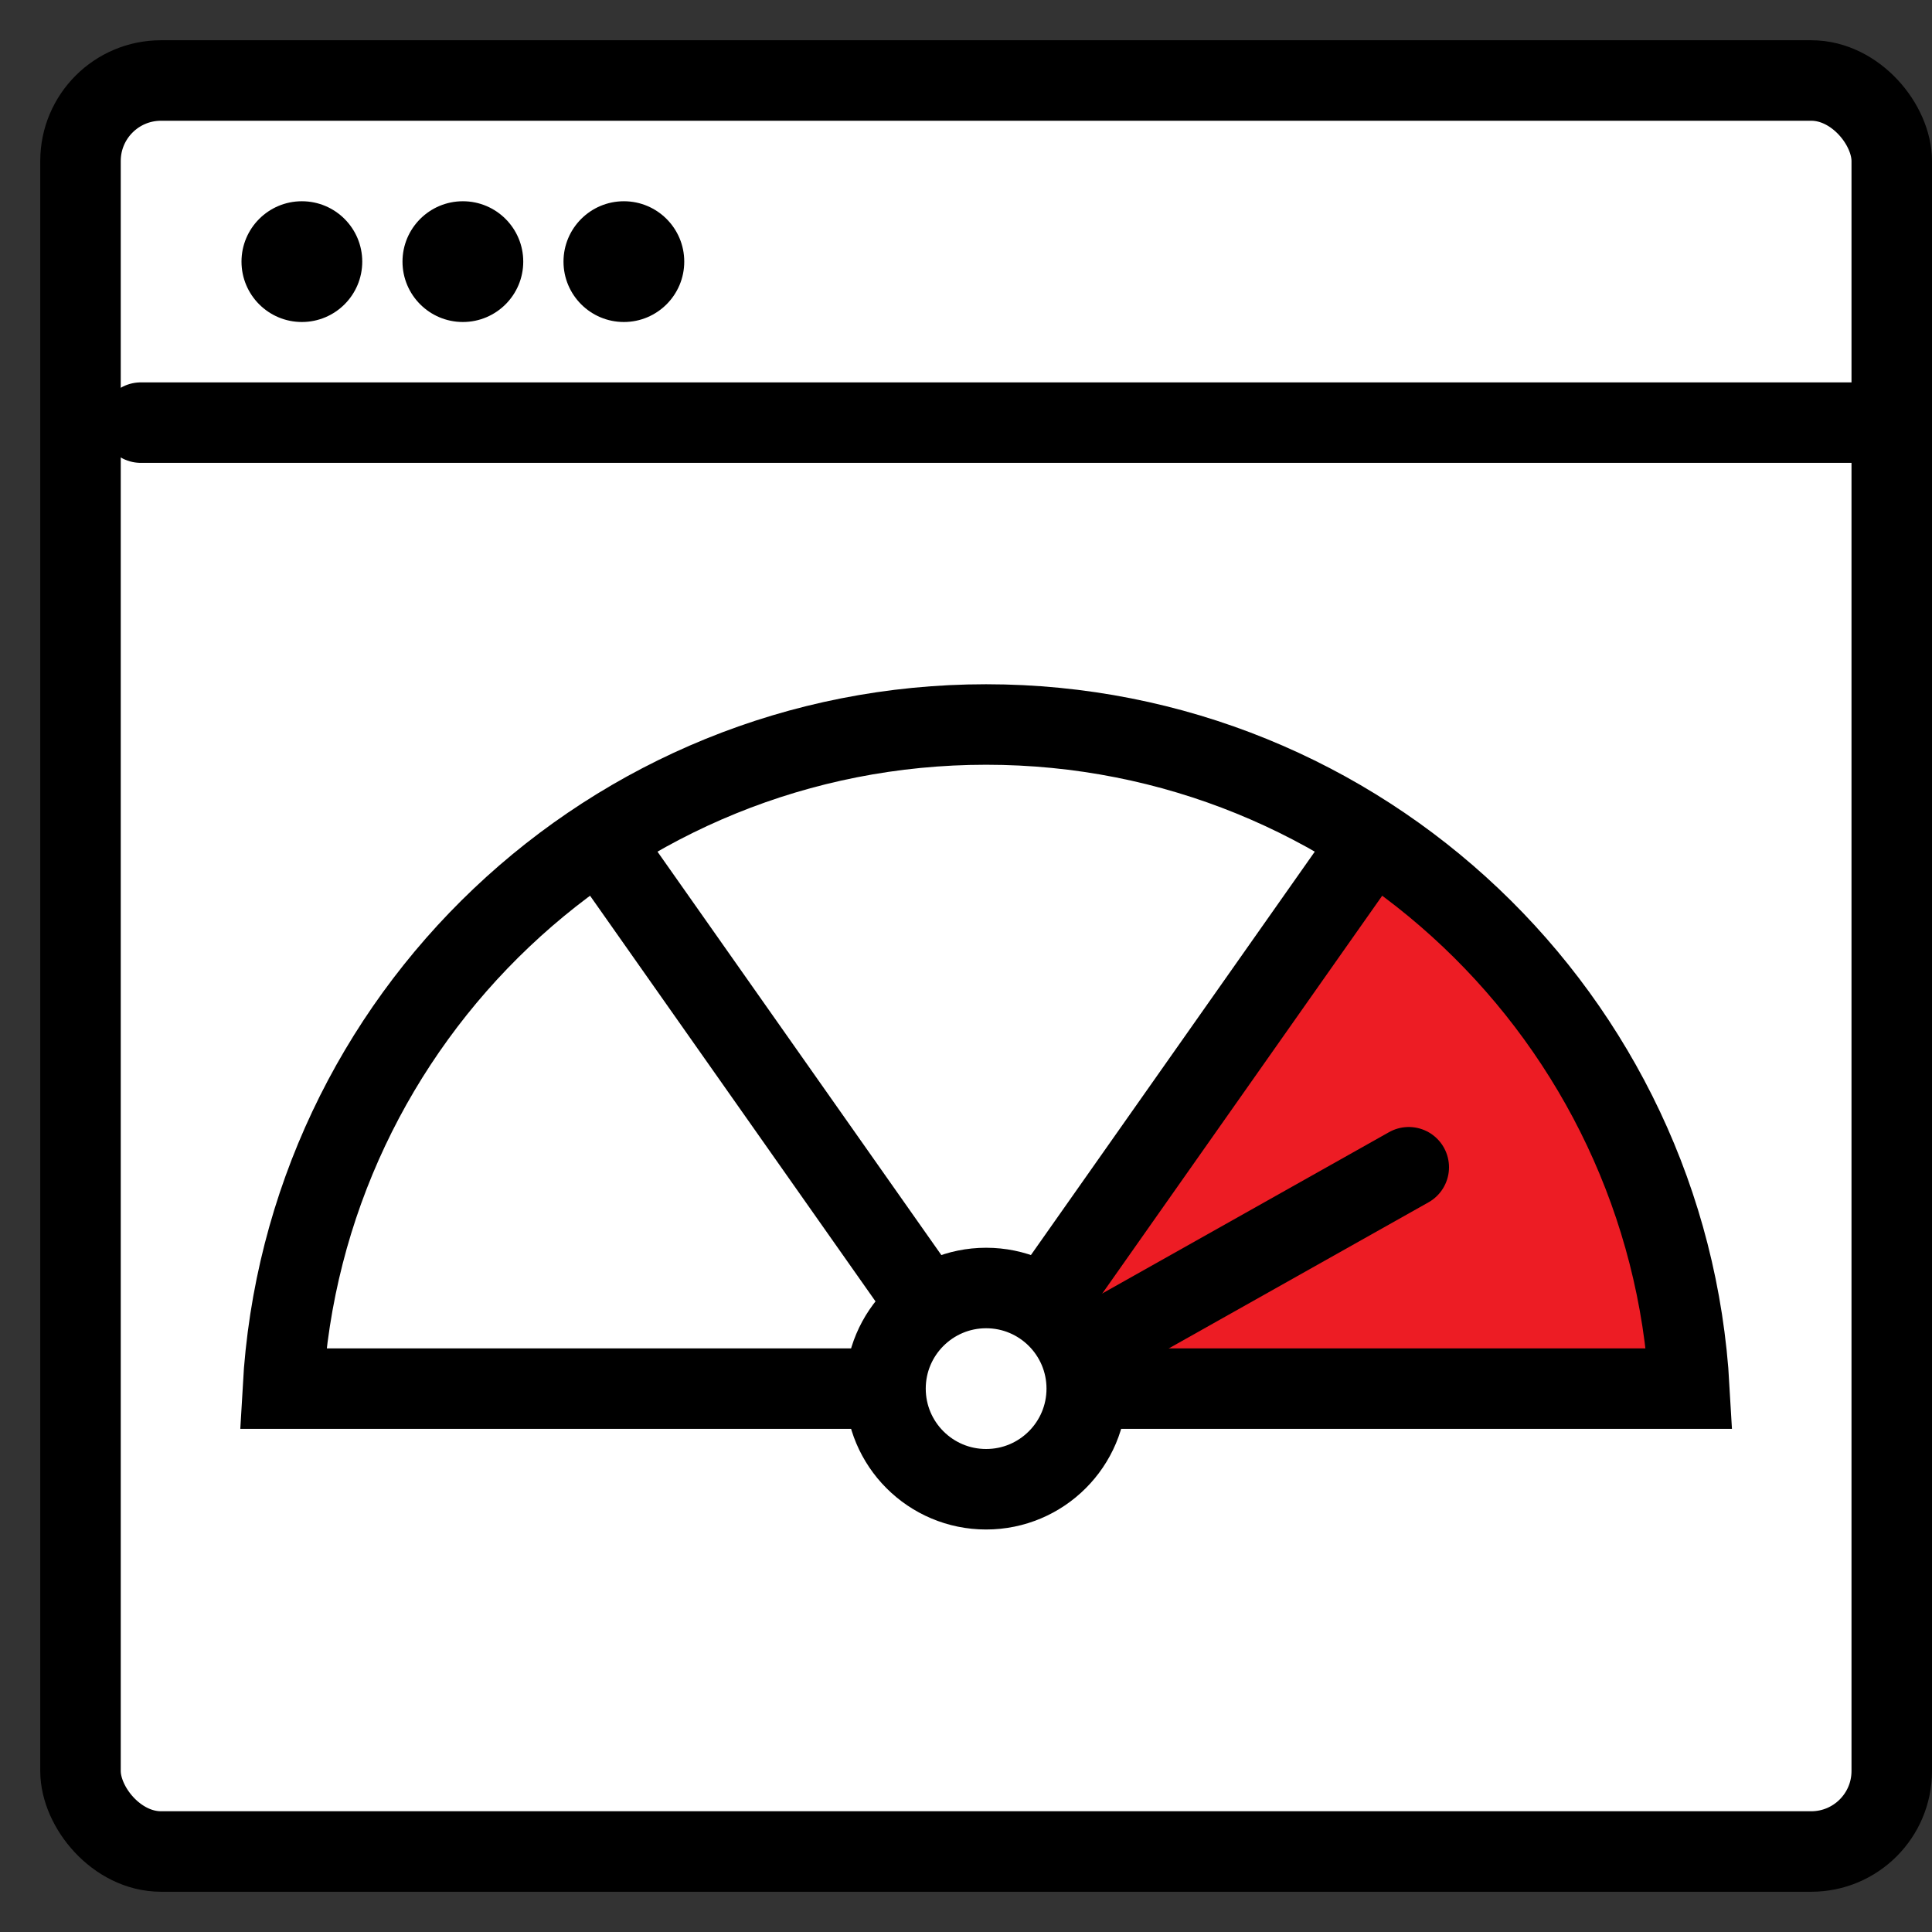<svg width="48" height="48" fill="none" xmlns="http://www.w3.org/2000/svg"><rect width="100%" height="100%" fill="#333333" stroke="none"/><rect x="2" y="2" width="45" height="44" rx="2" fill="#fff" stroke="#000" stroke-width="2"/><path d="M3.5 10.5h43" stroke="#000" stroke-width="2" stroke-linecap="round" stroke-linejoin="round"/><circle cx="7.5" cy="6.5" r="1.5" fill="#000"/><circle cx="11.5" cy="6.5" r="1.5" fill="#000"/><circle cx="15.5" cy="6.5" r="1.5" fill="#000"/><path d="m25.822 31.517 7.188-10.782a.957.957 0 0 1 1.269-.317c5.969 3.44 7.612 9.963 7.727 13.631.016.534-.426.951-.96.951H27.619a1 1 0 0 1-.894-.553l-.965-1.928a1 1 0 0 1 .063-1.002Z" fill="#ED1C24"/><path d="M41.972 34.5H7.028C7.546 25.3 15.171 18 24.5 18c9.33 0 16.954 7.3 17.472 16.5Z" stroke="#000" stroke-width="2"/><path d="m15 21 8.682 12.338a1 1 0 0 0 1.636 0L34 21" stroke="#000" stroke-width="2"/><circle cx="24.5" cy="34.5" r="2.5" fill="#fff" stroke="#000" stroke-width="2"/><path d="m27 33.5 8-4.5" stroke="#000" stroke-width="2" stroke-linecap="round" stroke-linejoin="round"/></svg>